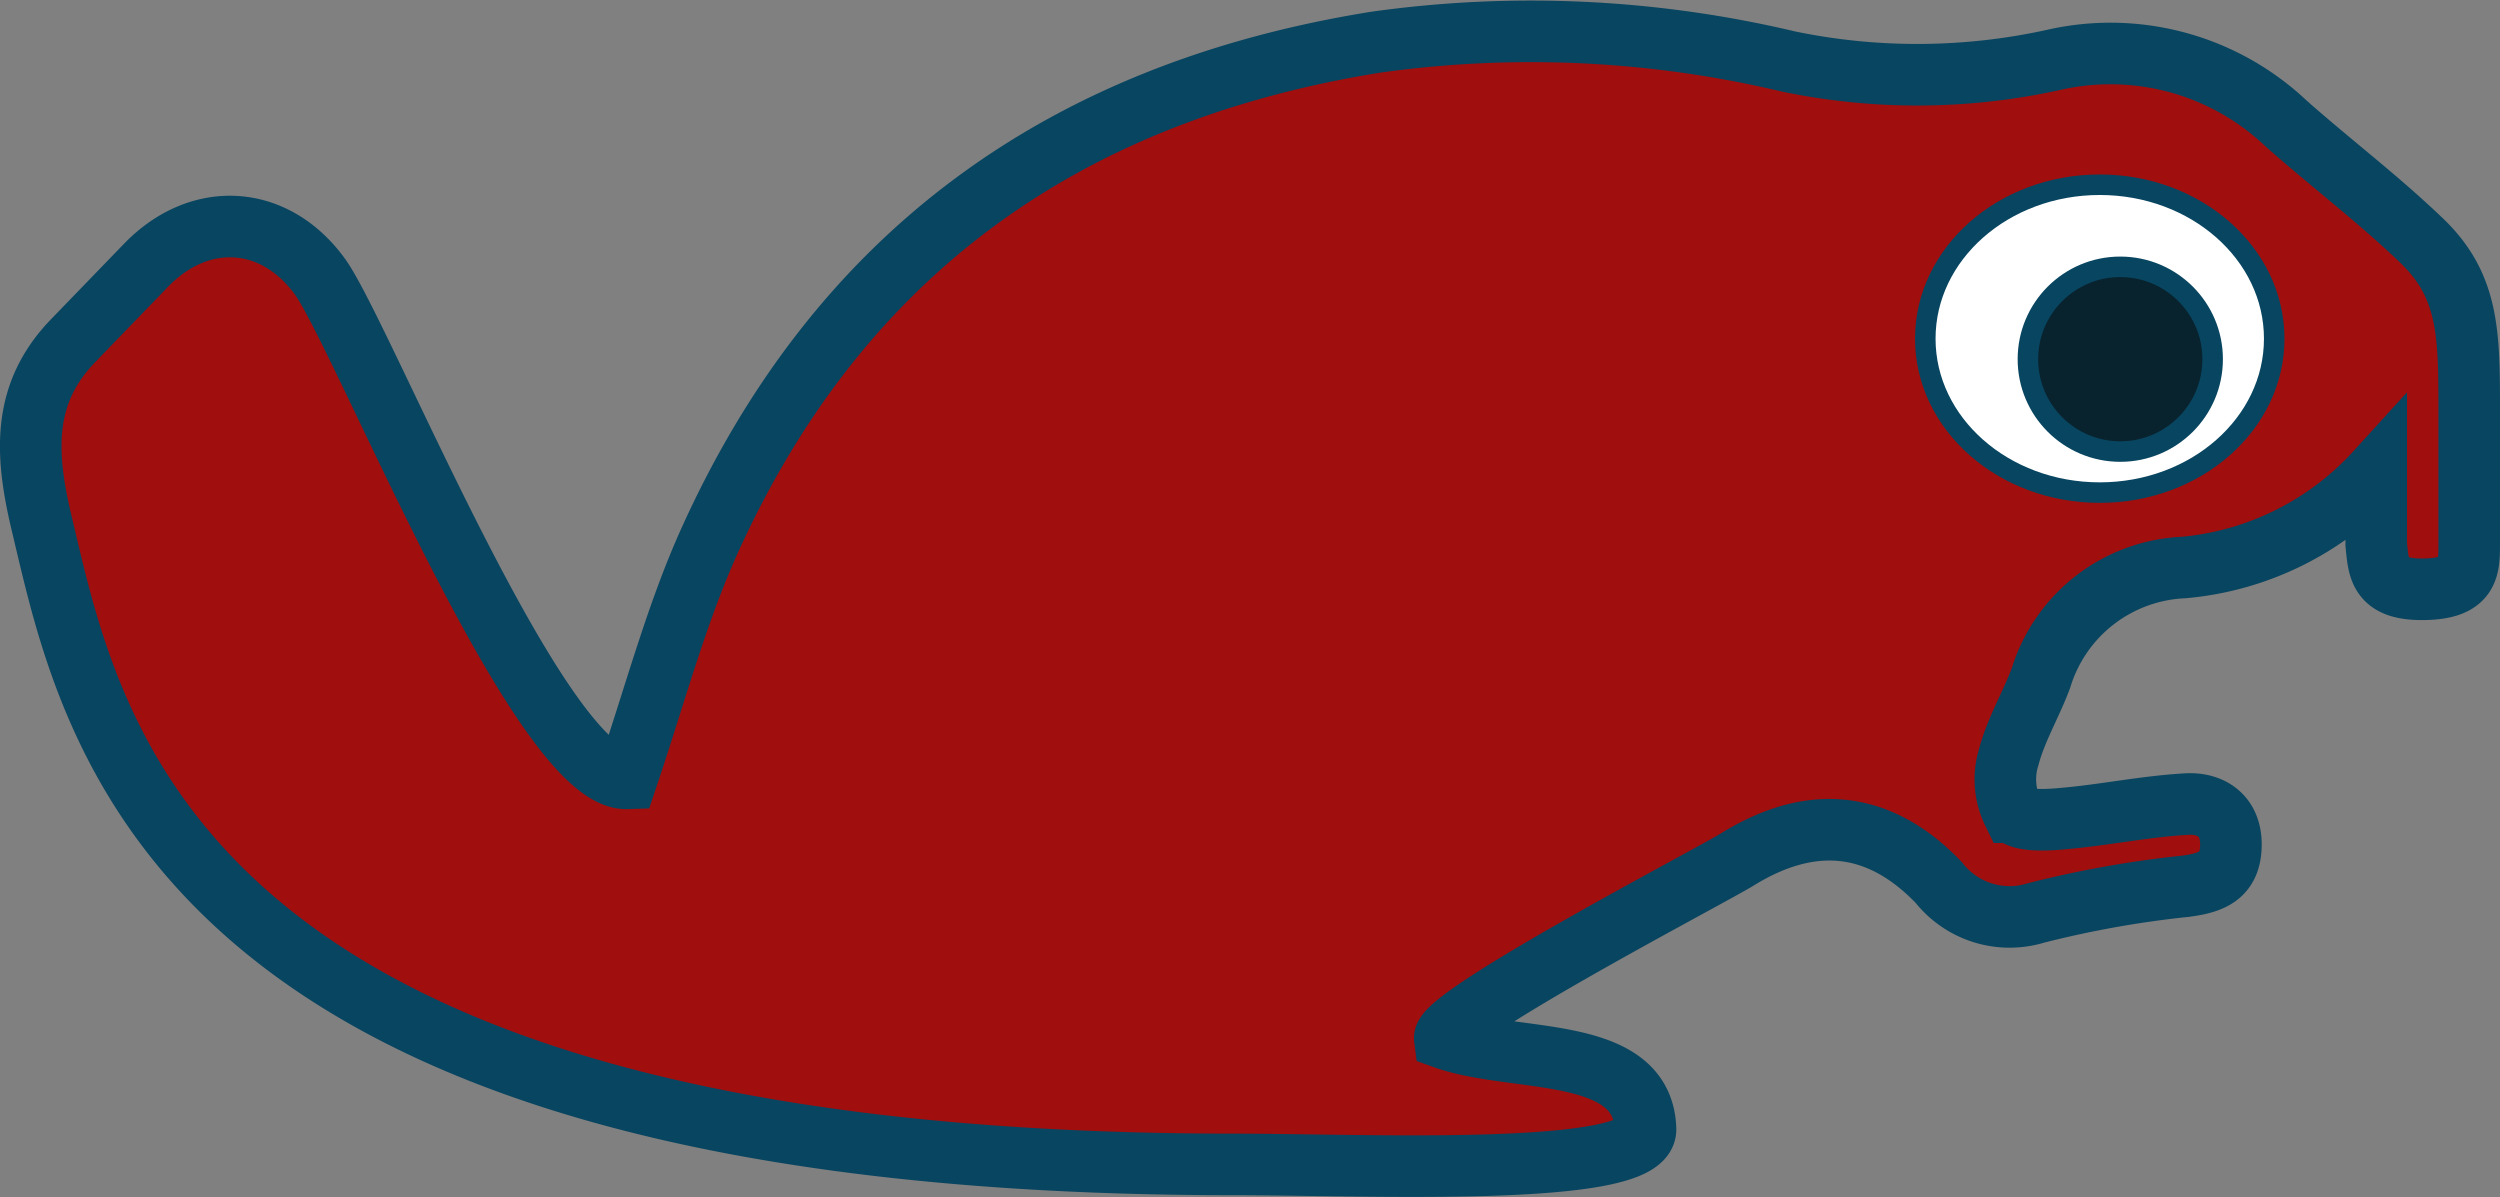 <svg xmlns="http://www.w3.org/2000/svg" viewBox="0 0 121.8 58.32"><rect x="0" y="0" width="121.8" height="58.32" fill="#808080" stroke="none"/><defs><style>.cls-1{fill:#a00e0e;stroke-width:3px;}.cls-1,.cls-2,.cls-3{stroke:#084560;stroke-miterlimit:10;}.cls-2{fill:#fff;}.cls-3{fill:#08222e;}</style></defs><title>Asset 25</title><g id="Layer_2" data-name="Layer 2"><g id="Layer_1-2" data-name="Layer 1"><path class="cls-1" d="M111.36,6A12.44,12.44,0,0,0,100,2.93,30.87,30.87,0,0,1,87.15,3,54.35,54.35,0,0,0,67,2.06C51.79,4.51,40.86,12.38,34.54,26.41c-1.59,3.54-2.6,7.35-4,11.51-4.21.13-12.87-21.55-14.95-24.44-2.23-3.07-5.89-3.24-8.48-.55L3.57,16.59C1.1,19.14,1.21,22,2,25.37,4.44,35.54,8,56.73,60.1,56.73c6.37,0,20.09.66,20.07-1.71-.12-4.15-6.36-3.21-9.78-4.43-.14-1.1,13.12-8,14.29-8.74C88.29,39.63,91.59,40,94.46,43a4.39,4.39,0,0,0,4.73,1.48,50.76,50.76,0,0,1,7.27-1.3c1.34-.17,2.21-.54,2.23-2s-1-2.1-2.24-2c-2,.12-3.94.53-5.92.7-.84.08-2.13.15-2.46-.31a3.65,3.65,0,0,1-.2-2.7c.35-1.33,1.09-2.55,1.57-3.85a7.62,7.62,0,0,1,6.94-5.37,14.42,14.42,0,0,0,9.39-4.66v3.52c.12,1.22.14,2.23,2.32,2.2s2.21-1,2.21-2.2V20.07c0-3.76,0-6.12-2.3-8.33C115.89,9.71,113.55,7.94,111.36,6Z"/><ellipse class="cls-2" cx="102.3" cy="16.5" rx="8.5" ry="7.5"/><circle class="cls-3" cx="103.3" cy="17.5" r="4.5"/></g></g></svg>
